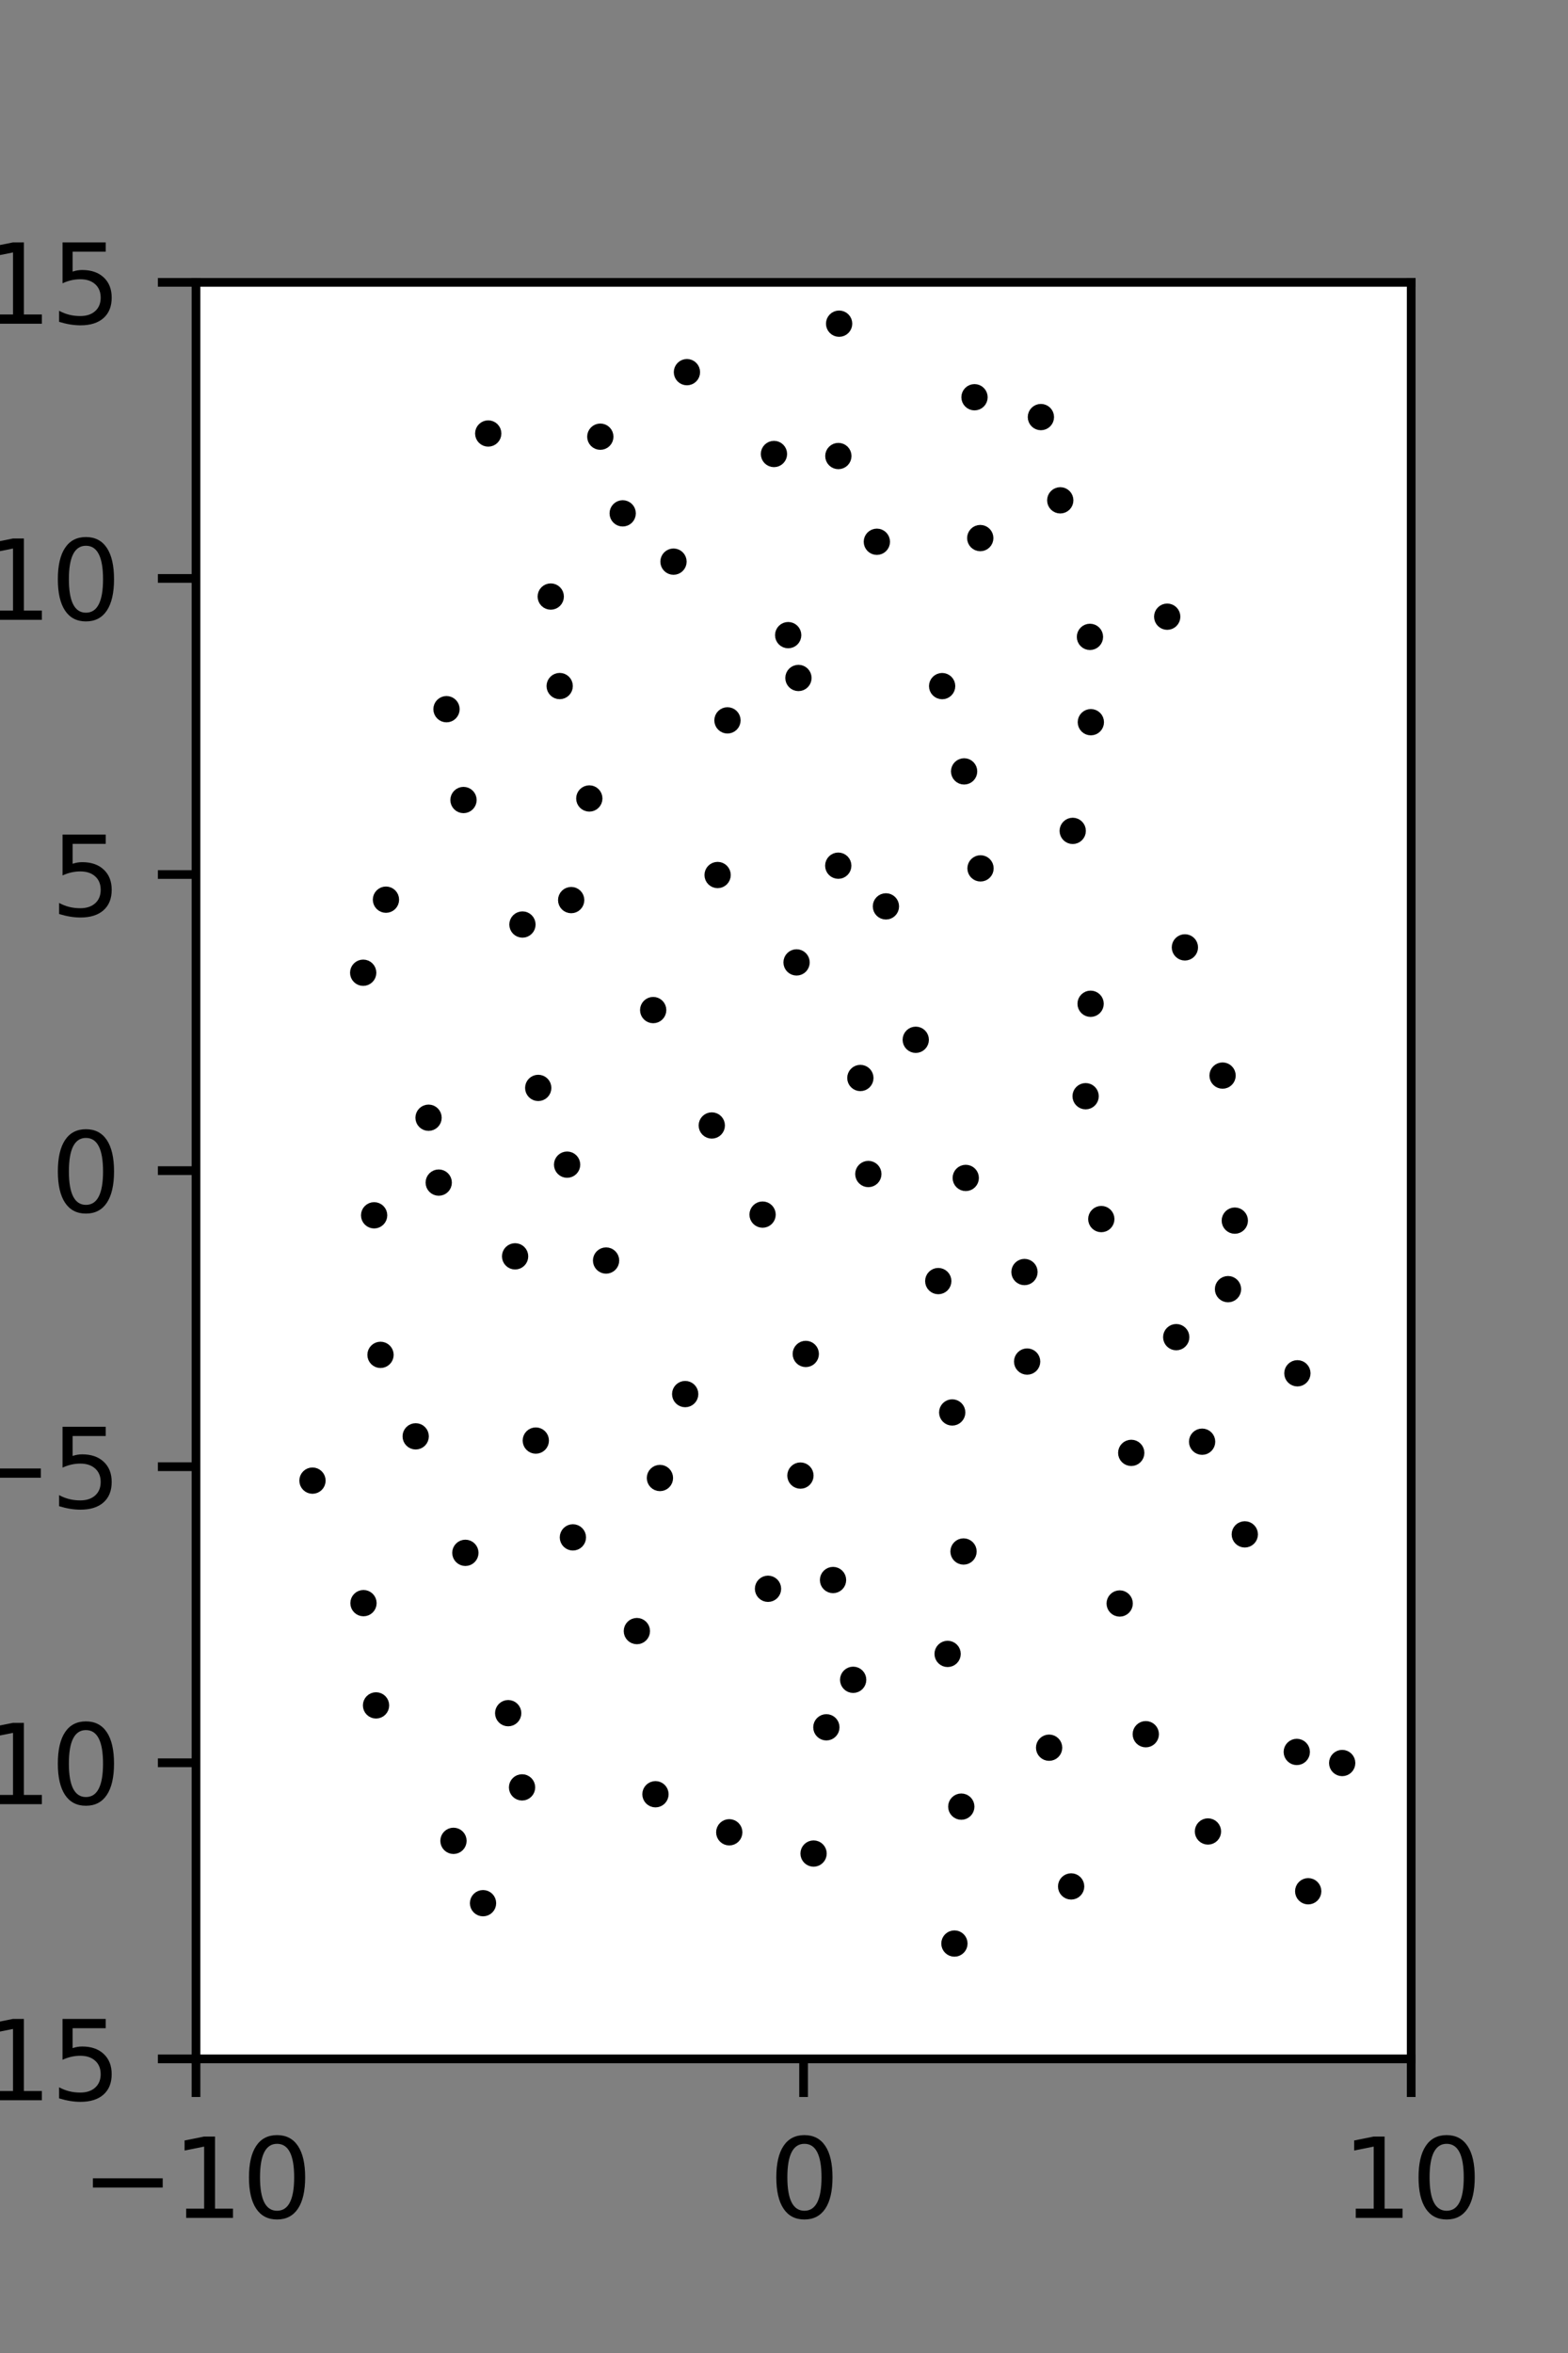 <?xml version="1.0" encoding="utf-8" standalone="no"?>
<!DOCTYPE svg PUBLIC "-//W3C//DTD SVG 1.1//EN"
  "http://www.w3.org/Graphics/SVG/1.1/DTD/svg11.dtd">
<svg xmlns:xlink="http://www.w3.org/1999/xlink" width="144pt" height="216pt" viewBox="0 0 144 216" xmlns="http://www.w3.org/2000/svg" version="1.1">
 <rect x="0" y="0" width="144" height="216" fill="#808080" stroke="none"/>
 <defs>
  <style type="text/css">*{stroke-linejoin: round; stroke-linecap: butt}</style>
 </defs>
 <g id="figure_1">
  <g id="patch_1">
   <path d="M 0 216 
L 144 216 
L 144 0 
L 0 0 
L 0 216 
z
" style="fill: none"/>
  </g>
  <g id="axes_1">
   <g id="patch_2">
    <path d="M 18 189 
L 129.6 189 
L 129.6 25.92 
L 18 25.92 
z
" style="fill: #ffffff"/>
   </g>
   <g id="PathCollection_1">
    <defs>
     <path id="ma94de9bbe4" d="M 0 0.707 
C 0.188 0.707 0.367 0.633 0.5 0.5 
C 0.633 0.367 0.707 0.188 0.707 0 
C 0.707 -0.188 0.633 -0.367 0.5 -0.5 
C 0.367 -0.633 0.188 -0.707 0 -0.707 
C -0.188 -0.707 -0.367 -0.633 -0.5 -0.5 
C -0.633 -0.367 -0.707 -0.188 -0.707 0 
C -0.707 0.188 -0.633 0.367 -0.5 0.5 
C -0.367 0.633 -0.188 0.707 0 0.707 
z
" style="stroke: #000000"/>
    </defs>
    <g clip-path="url(#p832a1f771f)">
     <use xlink:href="#ma94de9bbe4" x="107.193" y="56.611" style="stroke: #000000"/>
     <use xlink:href="#ma94de9bbe4" x="97.371" y="45.929" style="stroke: #000000"/>
     <use xlink:href="#ma94de9bbe4" x="95.593" y="38.287" style="stroke: #000000"/>
     <use xlink:href="#ma94de9bbe4" x="119.148" y="126.065" style="stroke: #000000"/>
     <use xlink:href="#ma94de9bbe4" x="112.777" y="118.342" style="stroke: #000000"/>
     <use xlink:href="#ma94de9bbe4" x="113.401" y="112.051" style="stroke: #000000"/>
     <use xlink:href="#ma94de9bbe4" x="112.277" y="98.736" style="stroke: #000000"/>
     <use xlink:href="#ma94de9bbe4" x="108.817" y="86.968" style="stroke: #000000"/>
     <use xlink:href="#ma94de9bbe4" x="98.515" y="76.273" style="stroke: #000000"/>
     <use xlink:href="#ma94de9bbe4" x="100.18" y="66.296" style="stroke: #000000"/>
     <use xlink:href="#ma94de9bbe4" x="100.098" y="58.464" style="stroke: #000000"/>
     <use xlink:href="#ma94de9bbe4" x="90.024" y="49.395" style="stroke: #000000"/>
     <use xlink:href="#ma94de9bbe4" x="89.496" y="36.466" style="stroke: #000000"/>
     <use xlink:href="#ma94de9bbe4" x="120.141" y="173.613" style="stroke: #000000"/>
     <use xlink:href="#ma94de9bbe4" x="123.262" y="161.841" style="stroke: #000000"/>
     <use xlink:href="#ma94de9bbe4" x="119.092" y="160.824" style="stroke: #000000"/>
     <use xlink:href="#ma94de9bbe4" x="114.318" y="140.852" style="stroke: #000000"/>
     <use xlink:href="#ma94de9bbe4" x="110.398" y="132.345" style="stroke: #000000"/>
     <use xlink:href="#ma94de9bbe4" x="108.021" y="122.748" style="stroke: #000000"/>
     <use xlink:href="#ma94de9bbe4" x="101.14" y="111.908" style="stroke: #000000"/>
     <use xlink:href="#ma94de9bbe4" x="99.7" y="100.63" style="stroke: #000000"/>
     <use xlink:href="#ma94de9bbe4" x="100.158" y="92.144" style="stroke: #000000"/>
     <use xlink:href="#ma94de9bbe4" x="90.048" y="79.715" style="stroke: #000000"/>
     <use xlink:href="#ma94de9bbe4" x="88.541" y="70.812" style="stroke: #000000"/>
     <use xlink:href="#ma94de9bbe4" x="86.523" y="62.983" style="stroke: #000000"/>
     <use xlink:href="#ma94de9bbe4" x="80.528" y="49.733" style="stroke: #000000"/>
     <use xlink:href="#ma94de9bbe4" x="76.992" y="41.863" style="stroke: #000000"/>
     <use xlink:href="#ma94de9bbe4" x="77.062" y="29.713" style="stroke: #000000"/>
     <use xlink:href="#ma94de9bbe4" x="110.935" y="168.125" style="stroke: #000000"/>
     <use xlink:href="#ma94de9bbe4" x="105.225" y="159.196" style="stroke: #000000"/>
     <use xlink:href="#ma94de9bbe4" x="102.828" y="147.197" style="stroke: #000000"/>
     <use xlink:href="#ma94de9bbe4" x="103.889" y="133.371" style="stroke: #000000"/>
     <use xlink:href="#ma94de9bbe4" x="94.329" y="124.989" style="stroke: #000000"/>
     <use xlink:href="#ma94de9bbe4" x="94.085" y="116.769" style="stroke: #000000"/>
     <use xlink:href="#ma94de9bbe4" x="88.691" y="108.132" style="stroke: #000000"/>
     <use xlink:href="#ma94de9bbe4" x="84.1" y="95.45" style="stroke: #000000"/>
     <use xlink:href="#ma94de9bbe4" x="81.36" y="83.204" style="stroke: #000000"/>
     <use xlink:href="#ma94de9bbe4" x="76.983" y="79.468" style="stroke: #000000"/>
     <use xlink:href="#ma94de9bbe4" x="73.326" y="62.236" style="stroke: #000000"/>
     <use xlink:href="#ma94de9bbe4" x="72.384" y="58.305" style="stroke: #000000"/>
     <use xlink:href="#ma94de9bbe4" x="71.078" y="41.676" style="stroke: #000000"/>
     <use xlink:href="#ma94de9bbe4" x="63.086" y="34.163" style="stroke: #000000"/>
     <use xlink:href="#ma94de9bbe4" x="98.37" y="173.17" style="stroke: #000000"/>
     <use xlink:href="#ma94de9bbe4" x="96.347" y="160.435" style="stroke: #000000"/>
     <use xlink:href="#ma94de9bbe4" x="87.026" y="151.825" style="stroke: #000000"/>
     <use xlink:href="#ma94de9bbe4" x="88.487" y="142.424" style="stroke: #000000"/>
     <use xlink:href="#ma94de9bbe4" x="87.448" y="129.66" style="stroke: #000000"/>
     <use xlink:href="#ma94de9bbe4" x="86.167" y="117.601" style="stroke: #000000"/>
     <use xlink:href="#ma94de9bbe4" x="79.745" y="107.772" style="stroke: #000000"/>
     <use xlink:href="#ma94de9bbe4" x="79.013" y="98.957" style="stroke: #000000"/>
     <use xlink:href="#ma94de9bbe4" x="73.154" y="88.347" style="stroke: #000000"/>
     <use xlink:href="#ma94de9bbe4" x="65.903" y="80.325" style="stroke: #000000"/>
     <use xlink:href="#ma94de9bbe4" x="66.808" y="66.129" style="stroke: #000000"/>
     <use xlink:href="#ma94de9bbe4" x="61.852" y="51.558" style="stroke: #000000"/>
     <use xlink:href="#ma94de9bbe4" x="57.186" y="47.125" style="stroke: #000000"/>
     <use xlink:href="#ma94de9bbe4" x="55.131" y="40.087" style="stroke: #000000"/>
     <use xlink:href="#ma94de9bbe4" x="87.651" y="178.413" style="stroke: #000000"/>
     <use xlink:href="#ma94de9bbe4" x="88.282" y="165.845" style="stroke: #000000"/>
     <use xlink:href="#ma94de9bbe4" x="78.352" y="154.202" style="stroke: #000000"/>
     <use xlink:href="#ma94de9bbe4" x="76.503" y="145.043" style="stroke: #000000"/>
     <use xlink:href="#ma94de9bbe4" x="73.509" y="135.455" style="stroke: #000000"/>
     <use xlink:href="#ma94de9bbe4" x="74" y="124.289" style="stroke: #000000"/>
     <use xlink:href="#ma94de9bbe4" x="70.033" y="111.498" style="stroke: #000000"/>
     <use xlink:href="#ma94de9bbe4" x="65.368" y="103.316" style="stroke: #000000"/>
     <use xlink:href="#ma94de9bbe4" x="59.986" y="92.723" style="stroke: #000000"/>
     <use xlink:href="#ma94de9bbe4" x="52.455" y="82.626" style="stroke: #000000"/>
     <use xlink:href="#ma94de9bbe4" x="54.12" y="73.298" style="stroke: #000000"/>
     <use xlink:href="#ma94de9bbe4" x="51.4" y="62.978" style="stroke: #000000"/>
     <use xlink:href="#ma94de9bbe4" x="50.579" y="54.762" style="stroke: #000000"/>
     <use xlink:href="#ma94de9bbe4" x="44.837" y="39.794" style="stroke: #000000"/>
     <use xlink:href="#ma94de9bbe4" x="74.716" y="170.152" style="stroke: #000000"/>
     <use xlink:href="#ma94de9bbe4" x="75.891" y="158.563" style="stroke: #000000"/>
     <use xlink:href="#ma94de9bbe4" x="70.532" y="145.847" style="stroke: #000000"/>
     <use xlink:href="#ma94de9bbe4" x="60.606" y="135.677" style="stroke: #000000"/>
     <use xlink:href="#ma94de9bbe4" x="62.925" y="127.974" style="stroke: #000000"/>
     <use xlink:href="#ma94de9bbe4" x="55.66" y="115.714" style="stroke: #000000"/>
     <use xlink:href="#ma94de9bbe4" x="52.081" y="106.913" style="stroke: #000000"/>
     <use xlink:href="#ma94de9bbe4" x="49.429" y="99.868" style="stroke: #000000"/>
     <use xlink:href="#ma94de9bbe4" x="47.98" y="84.87" style="stroke: #000000"/>
     <use xlink:href="#ma94de9bbe4" x="42.566" y="73.44" style="stroke: #000000"/>
     <use xlink:href="#ma94de9bbe4" x="41.005" y="65.101" style="stroke: #000000"/>
     <use xlink:href="#ma94de9bbe4" x="66.973" y="168.201" style="stroke: #000000"/>
     <use xlink:href="#ma94de9bbe4" x="60.195" y="164.707" style="stroke: #000000"/>
     <use xlink:href="#ma94de9bbe4" x="58.488" y="149.73" style="stroke: #000000"/>
     <use xlink:href="#ma94de9bbe4" x="52.613" y="141.128" style="stroke: #000000"/>
     <use xlink:href="#ma94de9bbe4" x="49.206" y="132.241" style="stroke: #000000"/>
     <use xlink:href="#ma94de9bbe4" x="47.305" y="115.329" style="stroke: #000000"/>
     <use xlink:href="#ma94de9bbe4" x="40.291" y="108.56" style="stroke: #000000"/>
     <use xlink:href="#ma94de9bbe4" x="39.357" y="102.605" style="stroke: #000000"/>
     <use xlink:href="#ma94de9bbe4" x="33.354" y="89.295" style="stroke: #000000"/>
     <use xlink:href="#ma94de9bbe4" x="35.445" y="82.588" style="stroke: #000000"/>
     <use xlink:href="#ma94de9bbe4" x="47.944" y="164.078" style="stroke: #000000"/>
     <use xlink:href="#ma94de9bbe4" x="46.67" y="157.265" style="stroke: #000000"/>
     <use xlink:href="#ma94de9bbe4" x="42.738" y="142.547" style="stroke: #000000"/>
     <use xlink:href="#ma94de9bbe4" x="38.176" y="131.853" style="stroke: #000000"/>
     <use xlink:href="#ma94de9bbe4" x="34.945" y="124.373" style="stroke: #000000"/>
     <use xlink:href="#ma94de9bbe4" x="34.359" y="111.563" style="stroke: #000000"/>
     <use xlink:href="#ma94de9bbe4" x="44.36" y="174.708" style="stroke: #000000"/>
     <use xlink:href="#ma94de9bbe4" x="41.646" y="168.985" style="stroke: #000000"/>
     <use xlink:href="#ma94de9bbe4" x="34.534" y="156.552" style="stroke: #000000"/>
     <use xlink:href="#ma94de9bbe4" x="33.381" y="147.165" style="stroke: #000000"/>
     <use xlink:href="#ma94de9bbe4" x="28.697" y="135.919" style="stroke: #000000"/>
    </g>
   </g>
   <g id="matplotlib.axis_1">
    <g id="xtick_1">
     <g id="line2d_1">
      <defs>
       <path id="m8801b032ab" d="M 0 0 
L 0 3.5 
" style="stroke: #000000; stroke-width: 0.8"/>
      </defs>
      <g>
       <use xlink:href="#m8801b032ab" x="18" y="189" style="stroke: #000000; stroke-width: 0.8"/>
      </g>
     </g>
     <g id="text_1">
      <!-- −10 -->
      <g transform="translate(7.448 203.598)scale(0.1 -0.1)">
       <defs>
        <path id="DejaVuSans-2212" d="M 678 2272 
L 4684 2272 
L 4684 1741 
L 678 1741 
L 678 2272 
z
" transform="scale(0.016)"/>
        <path id="DejaVuSans-31" d="M 794 531 
L 1825 531 
L 1825 4091 
L 703 3866 
L 703 4441 
L 1819 4666 
L 2450 4666 
L 2450 531 
L 3481 531 
L 3481 0 
L 794 0 
L 794 531 
z
" transform="scale(0.016)"/>
        <path id="DejaVuSans-30" d="M 2034 4250 
Q 1547 4250 1301 3770 
Q 1056 3291 1056 2328 
Q 1056 1369 1301 889 
Q 1547 409 2034 409 
Q 2525 409 2770 889 
Q 3016 1369 3016 2328 
Q 3016 3291 2770 3770 
Q 2525 4250 2034 4250 
z
M 2034 4750 
Q 2819 4750 3233 4129 
Q 3647 3509 3647 2328 
Q 3647 1150 3233 529 
Q 2819 -91 2034 -91 
Q 1250 -91 836 529 
Q 422 1150 422 2328 
Q 422 3509 836 4129 
Q 1250 4750 2034 4750 
z
" transform="scale(0.016)"/>
       </defs>
       <use xlink:href="#DejaVuSans-2212"/>
       <use xlink:href="#DejaVuSans-31" x="83.789"/>
       <use xlink:href="#DejaVuSans-30" x="147.412"/>
      </g>
     </g>
    </g>
    <g id="xtick_2">
     <g id="line2d_2">
      <g>
       <use xlink:href="#m8801b032ab" x="73.8" y="189" style="stroke: #000000; stroke-width: 0.8"/>
      </g>
     </g>
     <g id="text_2">
      <!-- 0 -->
      <g transform="translate(70.619 203.598)scale(0.1 -0.1)">
       <use xlink:href="#DejaVuSans-30"/>
      </g>
     </g>
    </g>
    <g id="xtick_3">
     <g id="line2d_3">
      <g>
       <use xlink:href="#m8801b032ab" x="129.6" y="189" style="stroke: #000000; stroke-width: 0.8"/>
      </g>
     </g>
     <g id="text_3">
      <!-- 10 -->
      <g transform="translate(123.237 203.598)scale(0.1 -0.1)">
       <use xlink:href="#DejaVuSans-31"/>
       <use xlink:href="#DejaVuSans-30" x="63.623"/>
      </g>
     </g>
    </g>
   </g>
   <g id="matplotlib.axis_2">
    <g id="ytick_1">
     <g id="line2d_4">
      <defs>
       <path id="mb615852971" d="M 0 0 
L -3.5 0 
" style="stroke: #000000; stroke-width: 0.8"/>
      </defs>
      <g>
       <use xlink:href="#mb615852971" x="18" y="189" style="stroke: #000000; stroke-width: 0.8"/>
      </g>
     </g>
     <g id="text_4">
      <!-- −15 -->
      <g transform="translate(-10.105 192.799)scale(0.1 -0.1)">
       <defs>
        <path id="DejaVuSans-35" d="M 691 4666 
L 3169 4666 
L 3169 4134 
L 1269 4134 
L 1269 2991 
Q 1406 3038 1543 3061 
Q 1681 3084 1819 3084 
Q 2600 3084 3056 2656 
Q 3513 2228 3513 1497 
Q 3513 744 3044 326 
Q 2575 -91 1722 -91 
Q 1428 -91 1123 -41 
Q 819 9 494 109 
L 494 744 
Q 775 591 1075 516 
Q 1375 441 1709 441 
Q 2250 441 2565 725 
Q 2881 1009 2881 1497 
Q 2881 1984 2565 2268 
Q 2250 2553 1709 2553 
Q 1456 2553 1204 2497 
Q 953 2441 691 2322 
L 691 4666 
z
" transform="scale(0.016)"/>
       </defs>
       <use xlink:href="#DejaVuSans-2212"/>
       <use xlink:href="#DejaVuSans-31" x="83.789"/>
       <use xlink:href="#DejaVuSans-35" x="147.412"/>
      </g>
     </g>
    </g>
    <g id="ytick_2">
     <g id="line2d_5">
      <g>
       <use xlink:href="#mb615852971" x="18" y="161.82" style="stroke: #000000; stroke-width: 0.8"/>
      </g>
     </g>
     <g id="text_5">
      <!-- −10 -->
      <g transform="translate(-10.105 165.619)scale(0.1 -0.1)">
       <use xlink:href="#DejaVuSans-2212"/>
       <use xlink:href="#DejaVuSans-31" x="83.789"/>
       <use xlink:href="#DejaVuSans-30" x="147.412"/>
      </g>
     </g>
    </g>
    <g id="ytick_3">
     <g id="line2d_6">
      <g>
       <use xlink:href="#mb615852971" x="18" y="134.64" style="stroke: #000000; stroke-width: 0.8"/>
      </g>
     </g>
     <g id="text_6">
      <!-- −5 -->
      <g transform="translate(-3.742 138.439)scale(0.1 -0.1)">
       <use xlink:href="#DejaVuSans-2212"/>
       <use xlink:href="#DejaVuSans-35" x="83.789"/>
      </g>
     </g>
    </g>
    <g id="ytick_4">
     <g id="line2d_7">
      <g>
       <use xlink:href="#mb615852971" x="18" y="107.46" style="stroke: #000000; stroke-width: 0.8"/>
      </g>
     </g>
     <g id="text_7">
      <!-- 0 -->
      <g transform="translate(4.638 111.259)scale(0.1 -0.1)">
       <use xlink:href="#DejaVuSans-30"/>
      </g>
     </g>
    </g>
    <g id="ytick_5">
     <g id="line2d_8">
      <g>
       <use xlink:href="#mb615852971" x="18" y="80.28" style="stroke: #000000; stroke-width: 0.8"/>
      </g>
     </g>
     <g id="text_8">
      <!-- 5 -->
      <g transform="translate(4.638 84.079)scale(0.1 -0.1)">
       <use xlink:href="#DejaVuSans-35"/>
      </g>
     </g>
    </g>
    <g id="ytick_6">
     <g id="line2d_9">
      <g>
       <use xlink:href="#mb615852971" x="18" y="53.1" style="stroke: #000000; stroke-width: 0.8"/>
      </g>
     </g>
     <g id="text_9">
      <!-- 10 -->
      <g transform="translate(-1.725 56.899)scale(0.1 -0.1)">
       <use xlink:href="#DejaVuSans-31"/>
       <use xlink:href="#DejaVuSans-30" x="63.623"/>
      </g>
     </g>
    </g>
    <g id="ytick_7">
     <g id="line2d_10">
      <g>
       <use xlink:href="#mb615852971" x="18" y="25.92" style="stroke: #000000; stroke-width: 0.8"/>
      </g>
     </g>
     <g id="text_10">
      <!-- 15 -->
      <g transform="translate(-1.725 29.719)scale(0.1 -0.1)">
       <use xlink:href="#DejaVuSans-31"/>
       <use xlink:href="#DejaVuSans-35" x="63.623"/>
      </g>
     </g>
    </g>
   </g>
   <g id="patch_3">
    <path d="M 18 189 
L 18 25.92 
" style="fill: none; stroke: #000000; stroke-width: 0.8; stroke-linejoin: miter; stroke-linecap: square"/>
   </g>
   <g id="patch_4">
    <path d="M 129.6 189 
L 129.6 25.92 
" style="fill: none; stroke: #000000; stroke-width: 0.8; stroke-linejoin: miter; stroke-linecap: square"/>
   </g>
   <g id="patch_5">
    <path d="M 18 189 
L 129.6 189 
" style="fill: none; stroke: #000000; stroke-width: 0.8; stroke-linejoin: miter; stroke-linecap: square"/>
   </g>
   <g id="patch_6">
    <path d="M 18 25.92 
L 129.6 25.92 
" style="fill: none; stroke: #000000; stroke-width: 0.8; stroke-linejoin: miter; stroke-linecap: square"/>
   </g>
  </g>
 </g>
 <defs>
  <clipPath id="p832a1f771f">
   <rect x="18" y="25.92" width="111.6" height="163.08"/>
  </clipPath>
 </defs>
</svg>
